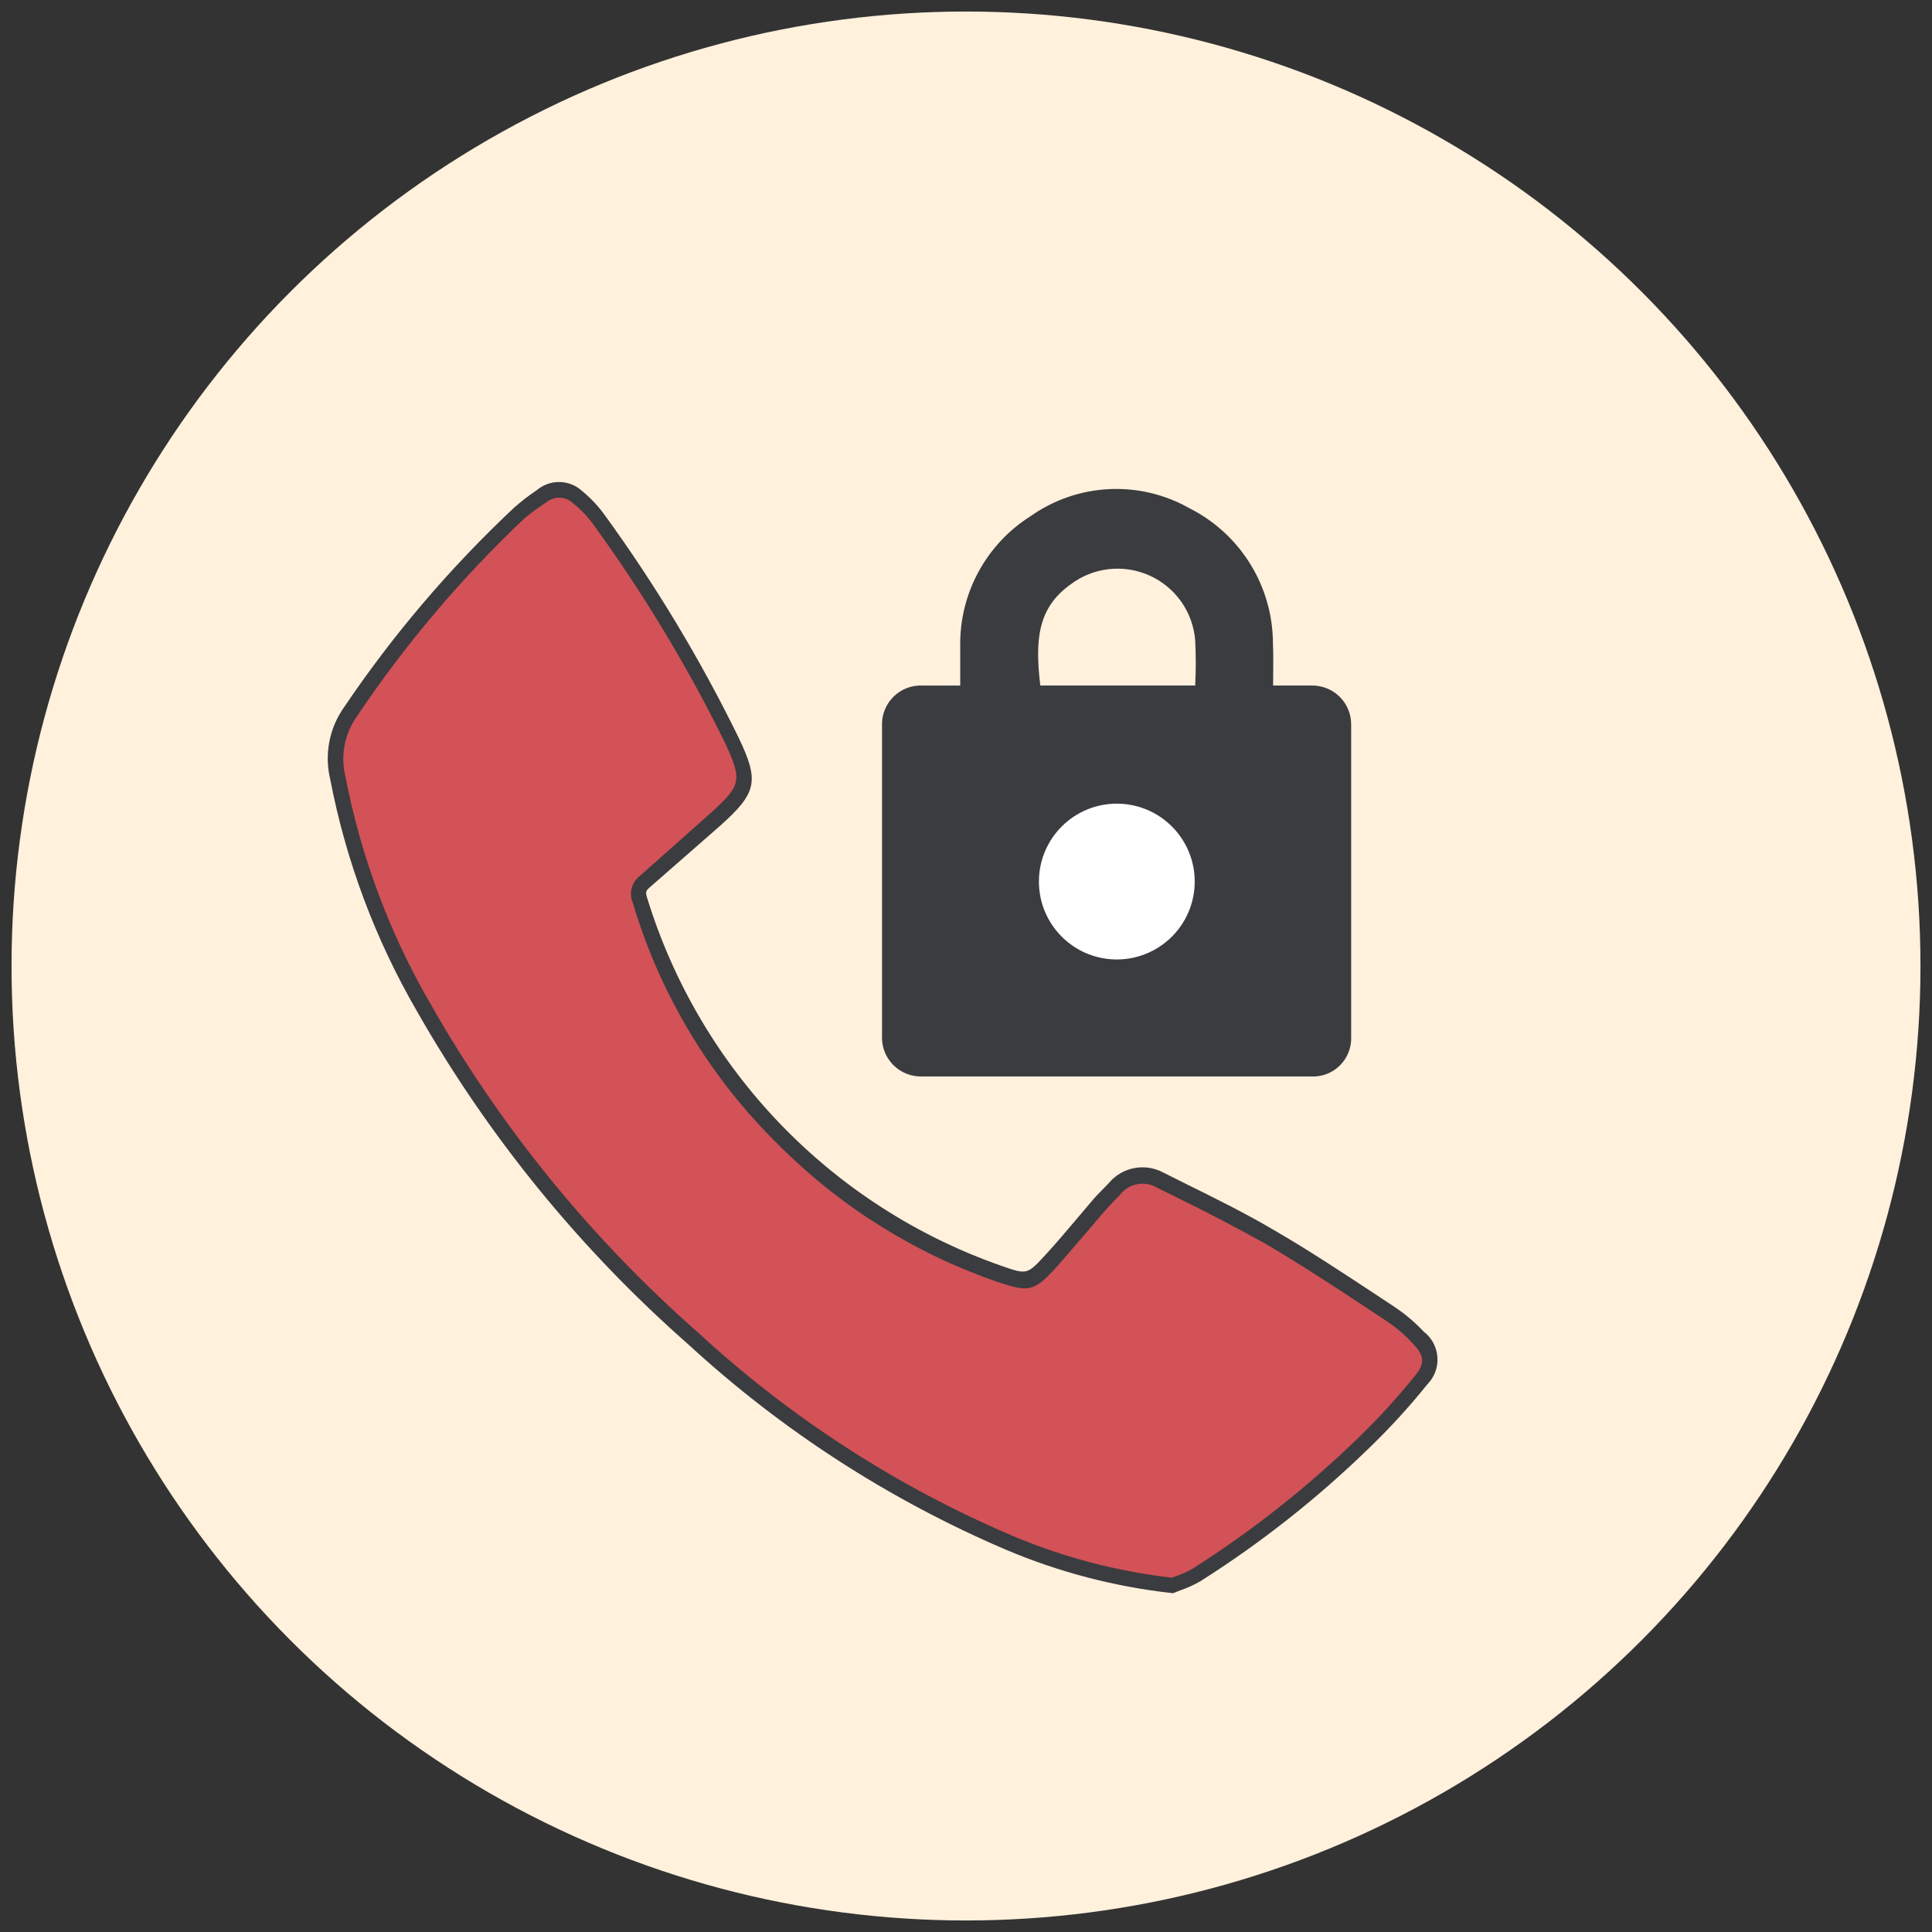 <svg xmlns="http://www.w3.org/2000/svg" width="120" height="120" viewBox="0 0 120 120">
    <rect x="0" y="0" width="120" height="120" fill="#333333" stroke="none"/>
    <g fill="none" fill-rule="evenodd">
        <g fill-rule="nonzero">
            <g transform="translate(-736 -5737) translate(736 5737)">
                <circle cx="60" cy="60" r="59.284" fill="#FFF1DC"/>
                <path fill="#D25257" d="M72.861 98.468c-3.52-.384-6.967-1.28-10.229-2.662-7.198-3.078-13.82-7.362-19.577-12.667-6.691-5.868-12.348-12.82-16.732-20.565-2.565-4.427-4.37-9.251-5.342-14.274-.339-1.406-.057-2.89.774-4.074 3.034-4.49 6.556-8.632 10.5-12.349.457-.397.939-.766 1.442-1.103.644-.514 1.572-.464 2.158.116.477.376.903.812 1.268 1.297 3.186 4.353 5.983 8.977 8.36 13.82 1.2 2.516 1.065 3.01-1.035 4.838-1.47 1.316-2.903 2.632-4.422 3.93-.325.25-.437.689-.271 1.064 1.663 5.63 4.742 10.742 8.942 14.845 3.756 3.78 8.332 6.644 13.374 8.37 1.935.659 1.935.659 3.261-.812 1.045-1.132 2.013-2.332 3.03-3.494.28-.319.59-.619.89-.967.67-.856 1.861-1.101 2.816-.581 2.303 1.152 4.635 2.255 6.851 3.552 2.555 1.49 5.004 3.145 7.481 4.77.631.42 1.212.91 1.732 1.462.417.298.68.765.717 1.275.037.511-.155 1.012-.523 1.367-1.125 1.394-2.337 2.716-3.63 3.958-3.16 3.066-6.626 5.8-10.344 8.158-.478.28-.976.523-1.49.726z"/>
                <path fill="#3B3C40" d="M72.861 98.952h-.048c-3.569-.393-7.06-1.306-10.365-2.71-7.247-3.102-13.913-7.416-19.713-12.755-6.72-5.912-12.411-12.9-16.838-20.68-2.593-4.47-4.415-9.345-5.39-14.42-.366-1.534-.056-3.151.851-4.442 3.05-4.52 6.599-8.686 10.577-12.416.444-.392.912-.754 1.404-1.084l.087-.068c.826-.632 1.988-.575 2.748.136.506.416.958.894 1.345 1.422 3.186 4.378 5.983 9.024 8.362 13.888 1.287 2.7 1.142 3.416-1.152 5.467l-4.423 3.871c-.164.145-.222.233-.125.562 3.272 10.7 11.444 19.202 22.006 22.896 1.607.562 1.607.562 2.748-.677.668-.726 1.307-1.48 1.936-2.226l1.074-1.268c.194-.222.407-.425.61-.638l.3-.31c.824-1.002 2.24-1.286 3.387-.677l1.452.725c1.8.89 3.658 1.81 5.419 2.846 2.139 1.238 4.229 2.622 6.261 3.958l1.239.822c.664.441 1.274.958 1.82 1.539.496.382.806.96.848 1.585.043.626-.185 1.24-.626 1.686-1.138 1.416-2.367 2.758-3.678 4.016-3.182 3.09-6.675 5.843-10.422 8.216-.385.221-.79.406-1.21.552l-.3.116c-.058.031-.12.054-.184.068zM34.713 30.91c-.267.007-.524.099-.736.261l-.087.058c-.457.296-.896.62-1.316.968-3.92 3.707-7.416 7.839-10.422 12.32-.756 1.08-1.01 2.434-.697 3.715.959 4.97 2.745 9.742 5.284 14.12 4.37 7.687 9.993 14.591 16.635 20.429 5.717 5.27 12.292 9.525 19.442 12.58 3.182 1.353 6.542 2.24 9.978 2.633l.232-.088c.358-.123.705-.279 1.035-.464 3.69-2.343 7.13-5.057 10.268-8.1 1.276-1.229 2.472-2.538 3.58-3.92.61-.745.572-1.228-.174-1.993-.489-.53-1.041-.998-1.645-1.394l-1.238-.822c-2.023-1.336-4.104-2.7-6.213-3.939-1.733-.968-3.58-1.935-5.362-2.806l-1.46-.726c-.766-.424-1.726-.222-2.256.474l-.31.32c-.193.193-.386.396-.56.6-.368.416-.717.832-1.075 1.258-.648.754-1.297 1.51-1.935 2.245-1.471 1.596-1.723 1.655-3.775.967-5.103-1.765-9.736-4.671-13.548-8.496-4.25-4.165-7.367-9.344-9.058-15.049-.24-.557-.087-1.206.377-1.596l4.423-3.93c1.935-1.751 2.013-2.032.968-4.325-2.362-4.812-5.137-9.41-8.294-13.742-.341-.451-.738-.858-1.18-1.21-.239-.225-.554-.35-.881-.348z"/>
                <path fill="#3B3C40" d="M79.074 42.58h2.39c.655-.013 1.286.24 1.75.703.463.461.72 1.092.709 1.746v19.355c.03.67-.223 1.32-.699 1.793-.476.472-1.129.72-1.798.684H57.29c-.68.026-1.34-.237-1.818-.723-.477-.486-.727-1.151-.688-1.832v-19.21c-.031-.679.227-1.34.71-1.82.483-.479 1.146-.732 1.825-.695h2.323v-2.41c-.064-3.288 1.6-6.369 4.384-8.12 2.92-2.056 6.766-2.24 9.87-.474 3.155 1.598 5.15 4.826 5.169 8.362.038.842.01 1.674.01 2.642zm-4.839 0c.049-.937.049-1.877 0-2.815-.143-1.76-1.234-3.302-2.846-4.023-1.611-.72-3.487-.507-4.895.558-2.013 1.442-2.226 3.377-1.878 6.28h9.62z"/>
                <path fill="#FFF" d="M74.206 54.755c0-2.664-2.153-4.826-4.816-4.838-2.663-.013-4.836 2.13-4.86 4.793-.026 2.664 2.107 4.846 4.77 4.884 1.295.018 2.543-.484 3.465-1.394.922-.909 1.442-2.15 1.441-3.445z"/>
            </g>
        </g>
    </g>
</svg>
